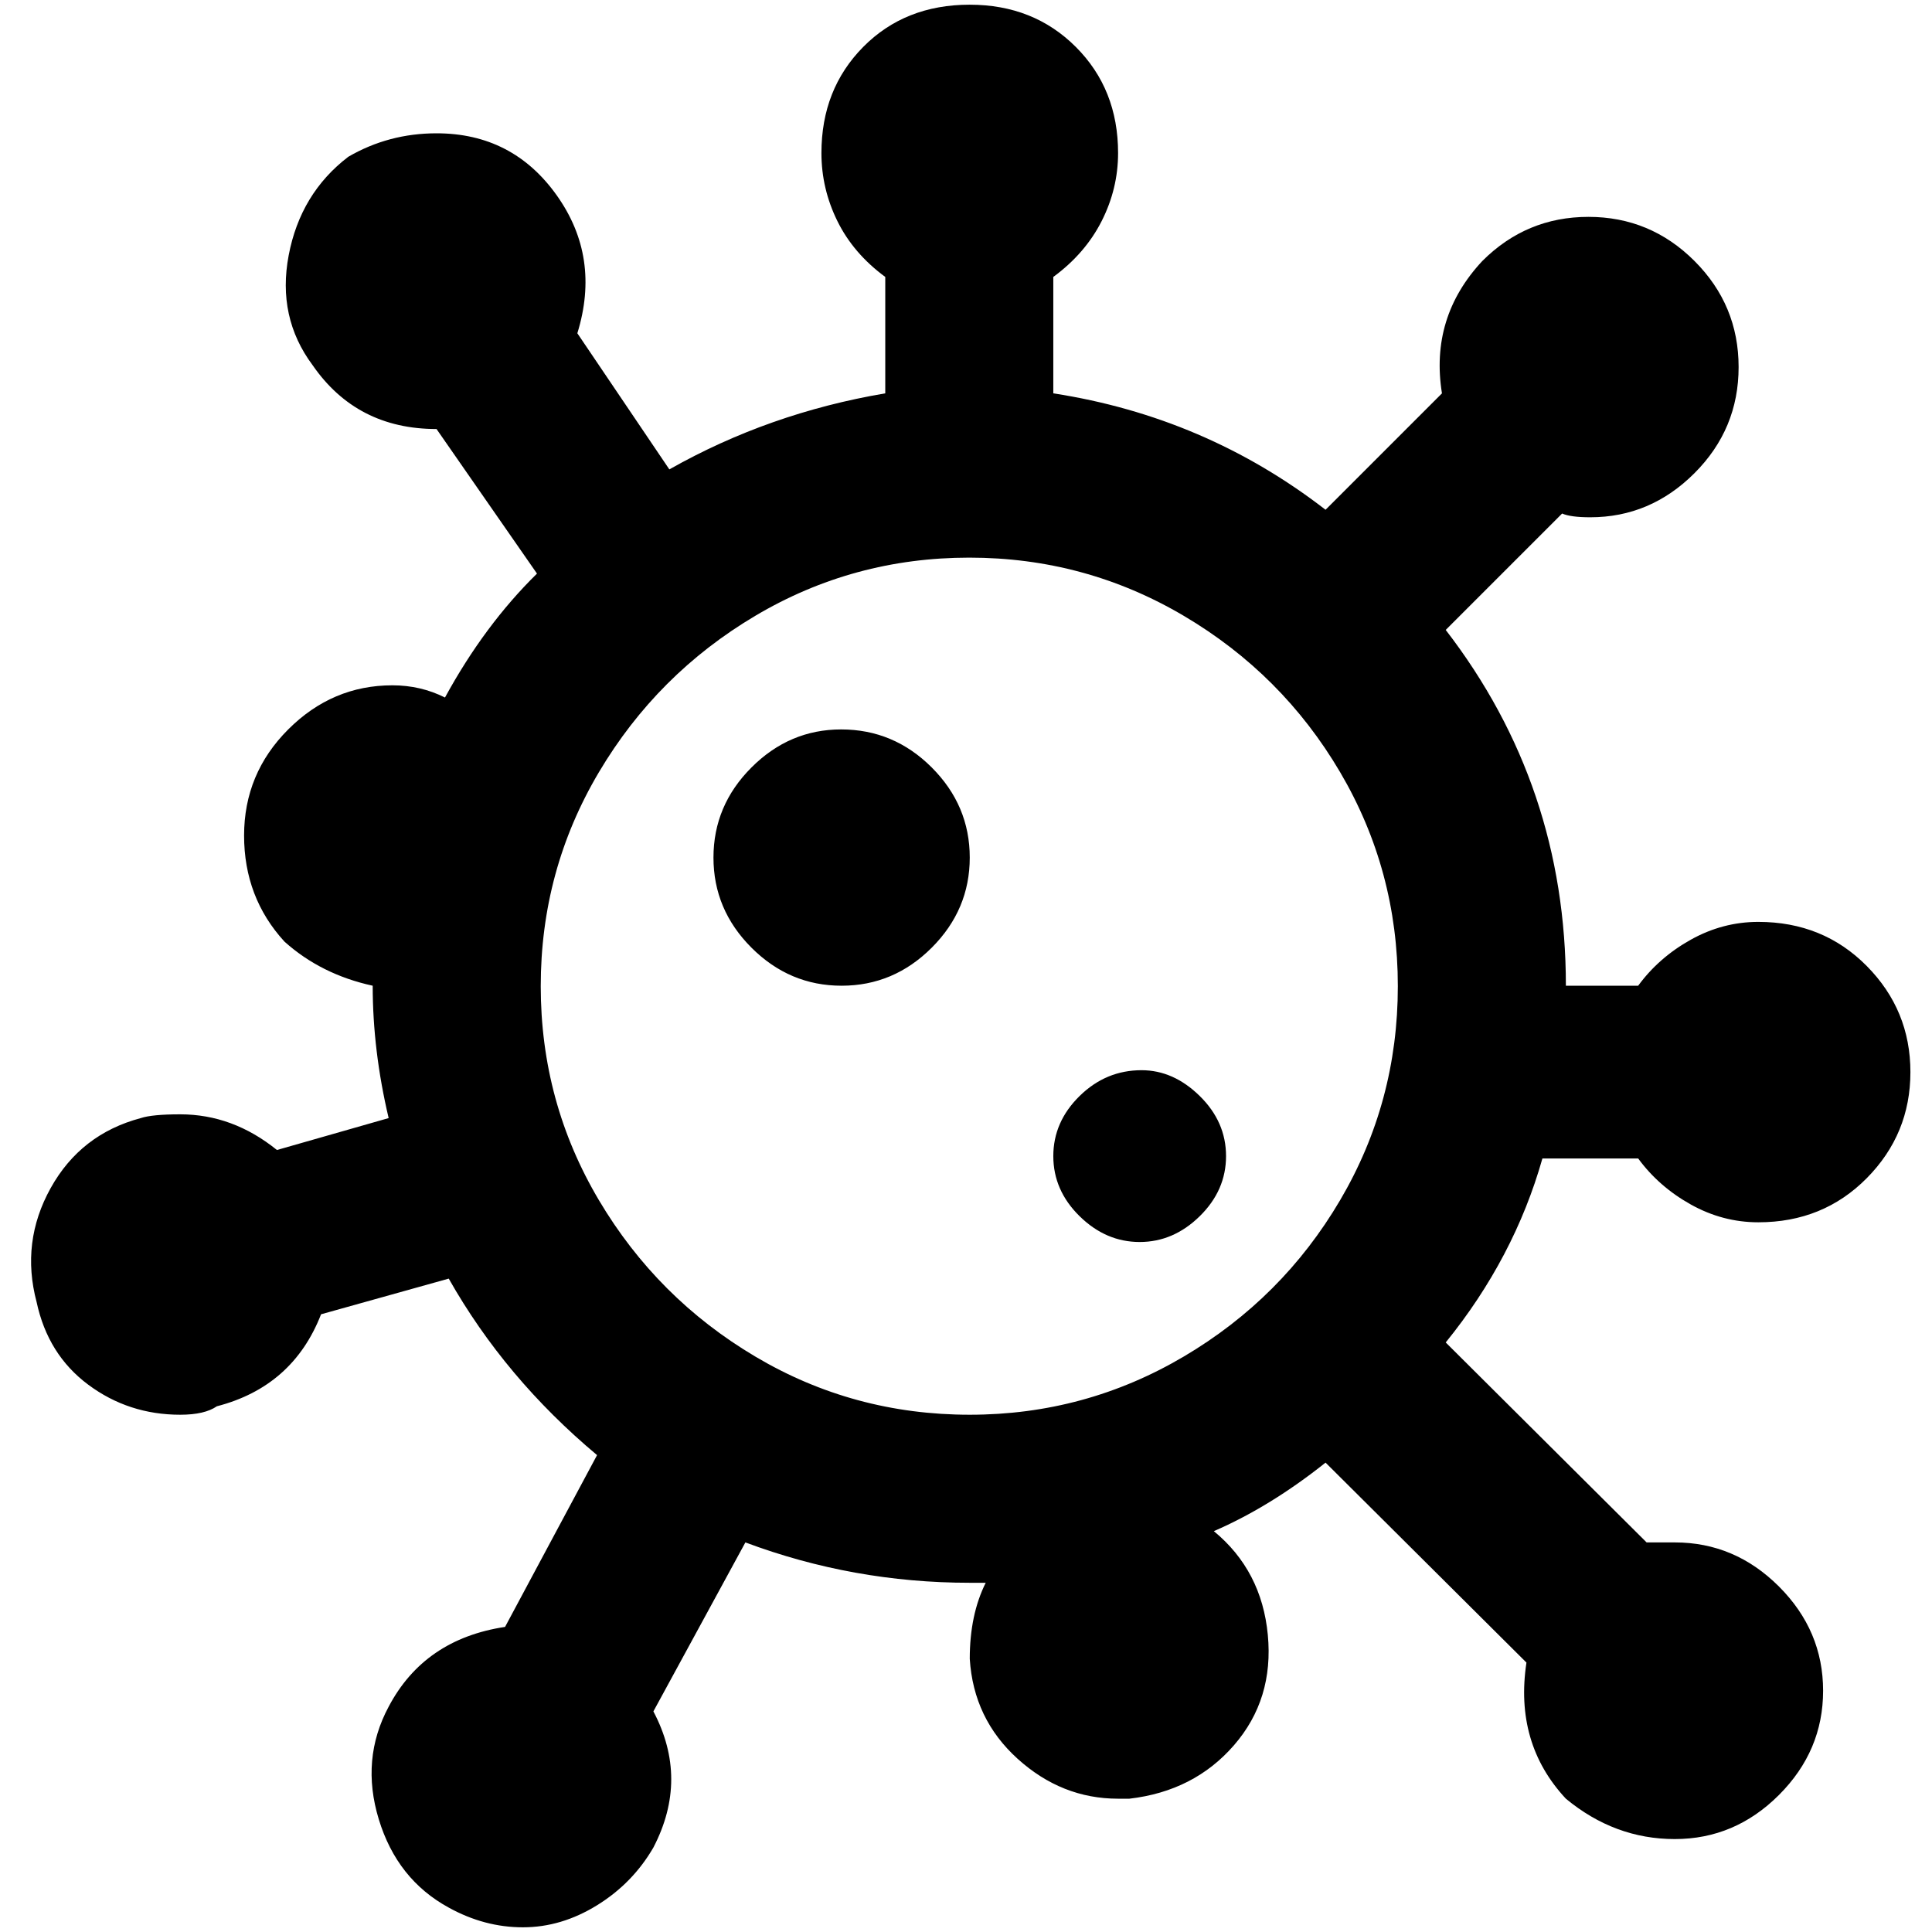 <?xml version="1.0" standalone="no"?>
<!DOCTYPE svg PUBLIC "-//W3C//DTD SVG 1.1//EN" "http://www.w3.org/Graphics/SVG/1.1/DTD/svg11.dtd" >
<svg xmlns="http://www.w3.org/2000/svg" xmlns:xlink="http://www.w3.org/1999/xlink" version="1.1" width="2048" height="2048" viewBox="-10 0 2058 2048">
   <path fill="currentColor"
d="M1023 0q-69 0 -113.5 45t-44.5 113q0 38 17 72.5t51 59.5v124q-124 21 -230 81l-98 -145q25 -81 -22 -147t-128 -66q-51 0 -94 25q-51 39 -63.5 105t25.5 117q47 68 132 68l107 154q-56 55 -98 132q-26 -13 -56 -13q-64 0 -111 47t-47 113t43 113q39 35 94 47
q0 69 17 141l-119 34q-47 -38 -103 -38q-30 0 -42 4q-64 17 -96 74.5t-15 121.5q12 56 55 88t98 32q26 0 39 -9q81 -21 111 -98l136 -38q60 106 158 188l-98 183q-86 13 -124 85q-30 56 -10.5 120t74.5 94q38 21 79 21t79 -23.5t60 -61.5q38 -73 0 -145l98 -180
q115 43 239 43h17q-17 34 -17 81q4 64 51 106.5t107 42.5h12q69 -8 111.5 -57t36 -117.5t-57.5 -110.5q60 -26 119 -73l214 213q-13 86 42 145q52 43 116 43t111 -47t47 -111t-47 -111t-111 -47h-30l-214 -213q73 -90 103 -196h102q22 30 56 49t72 19q69 0 115.5 -47
t46.5 -113t-46.5 -113t-115.5 -47q-38 0 -72 19t-56 49h-77q0 -213 -128 -379l124 -124q9 4 30 4q64 0 111 -47t47 -113t-47 -113t-113 -47t-113 47q-56 60 -43 141l-124 124q-128 -99 -290 -124v-124q34 -25 51.5 -59.5t17.5 -72.5q0 -68 -45 -113t-113 -45zM1023 1502
q-124 0 -228.5 -62t-166.5 -166.5t-62 -228t62 -228t166.5 -166.5t228 -62t228.5 62t166.5 166.5t61.5 228t-61.5 228t-166.5 166.5t-228 62zM886 772q-55 0 -95.5 40.5t-40.5 96t40.5 96t96 40.5t96 -40.5t40.5 -96t-40.5 -96t-96.5 -40.5zM1206 1135q-38 0 -66 27.5
t-28 64t28 64t64 27.5t64 -27.5t28 -64t-28 -64t-62 -27.5z" />
</svg>
